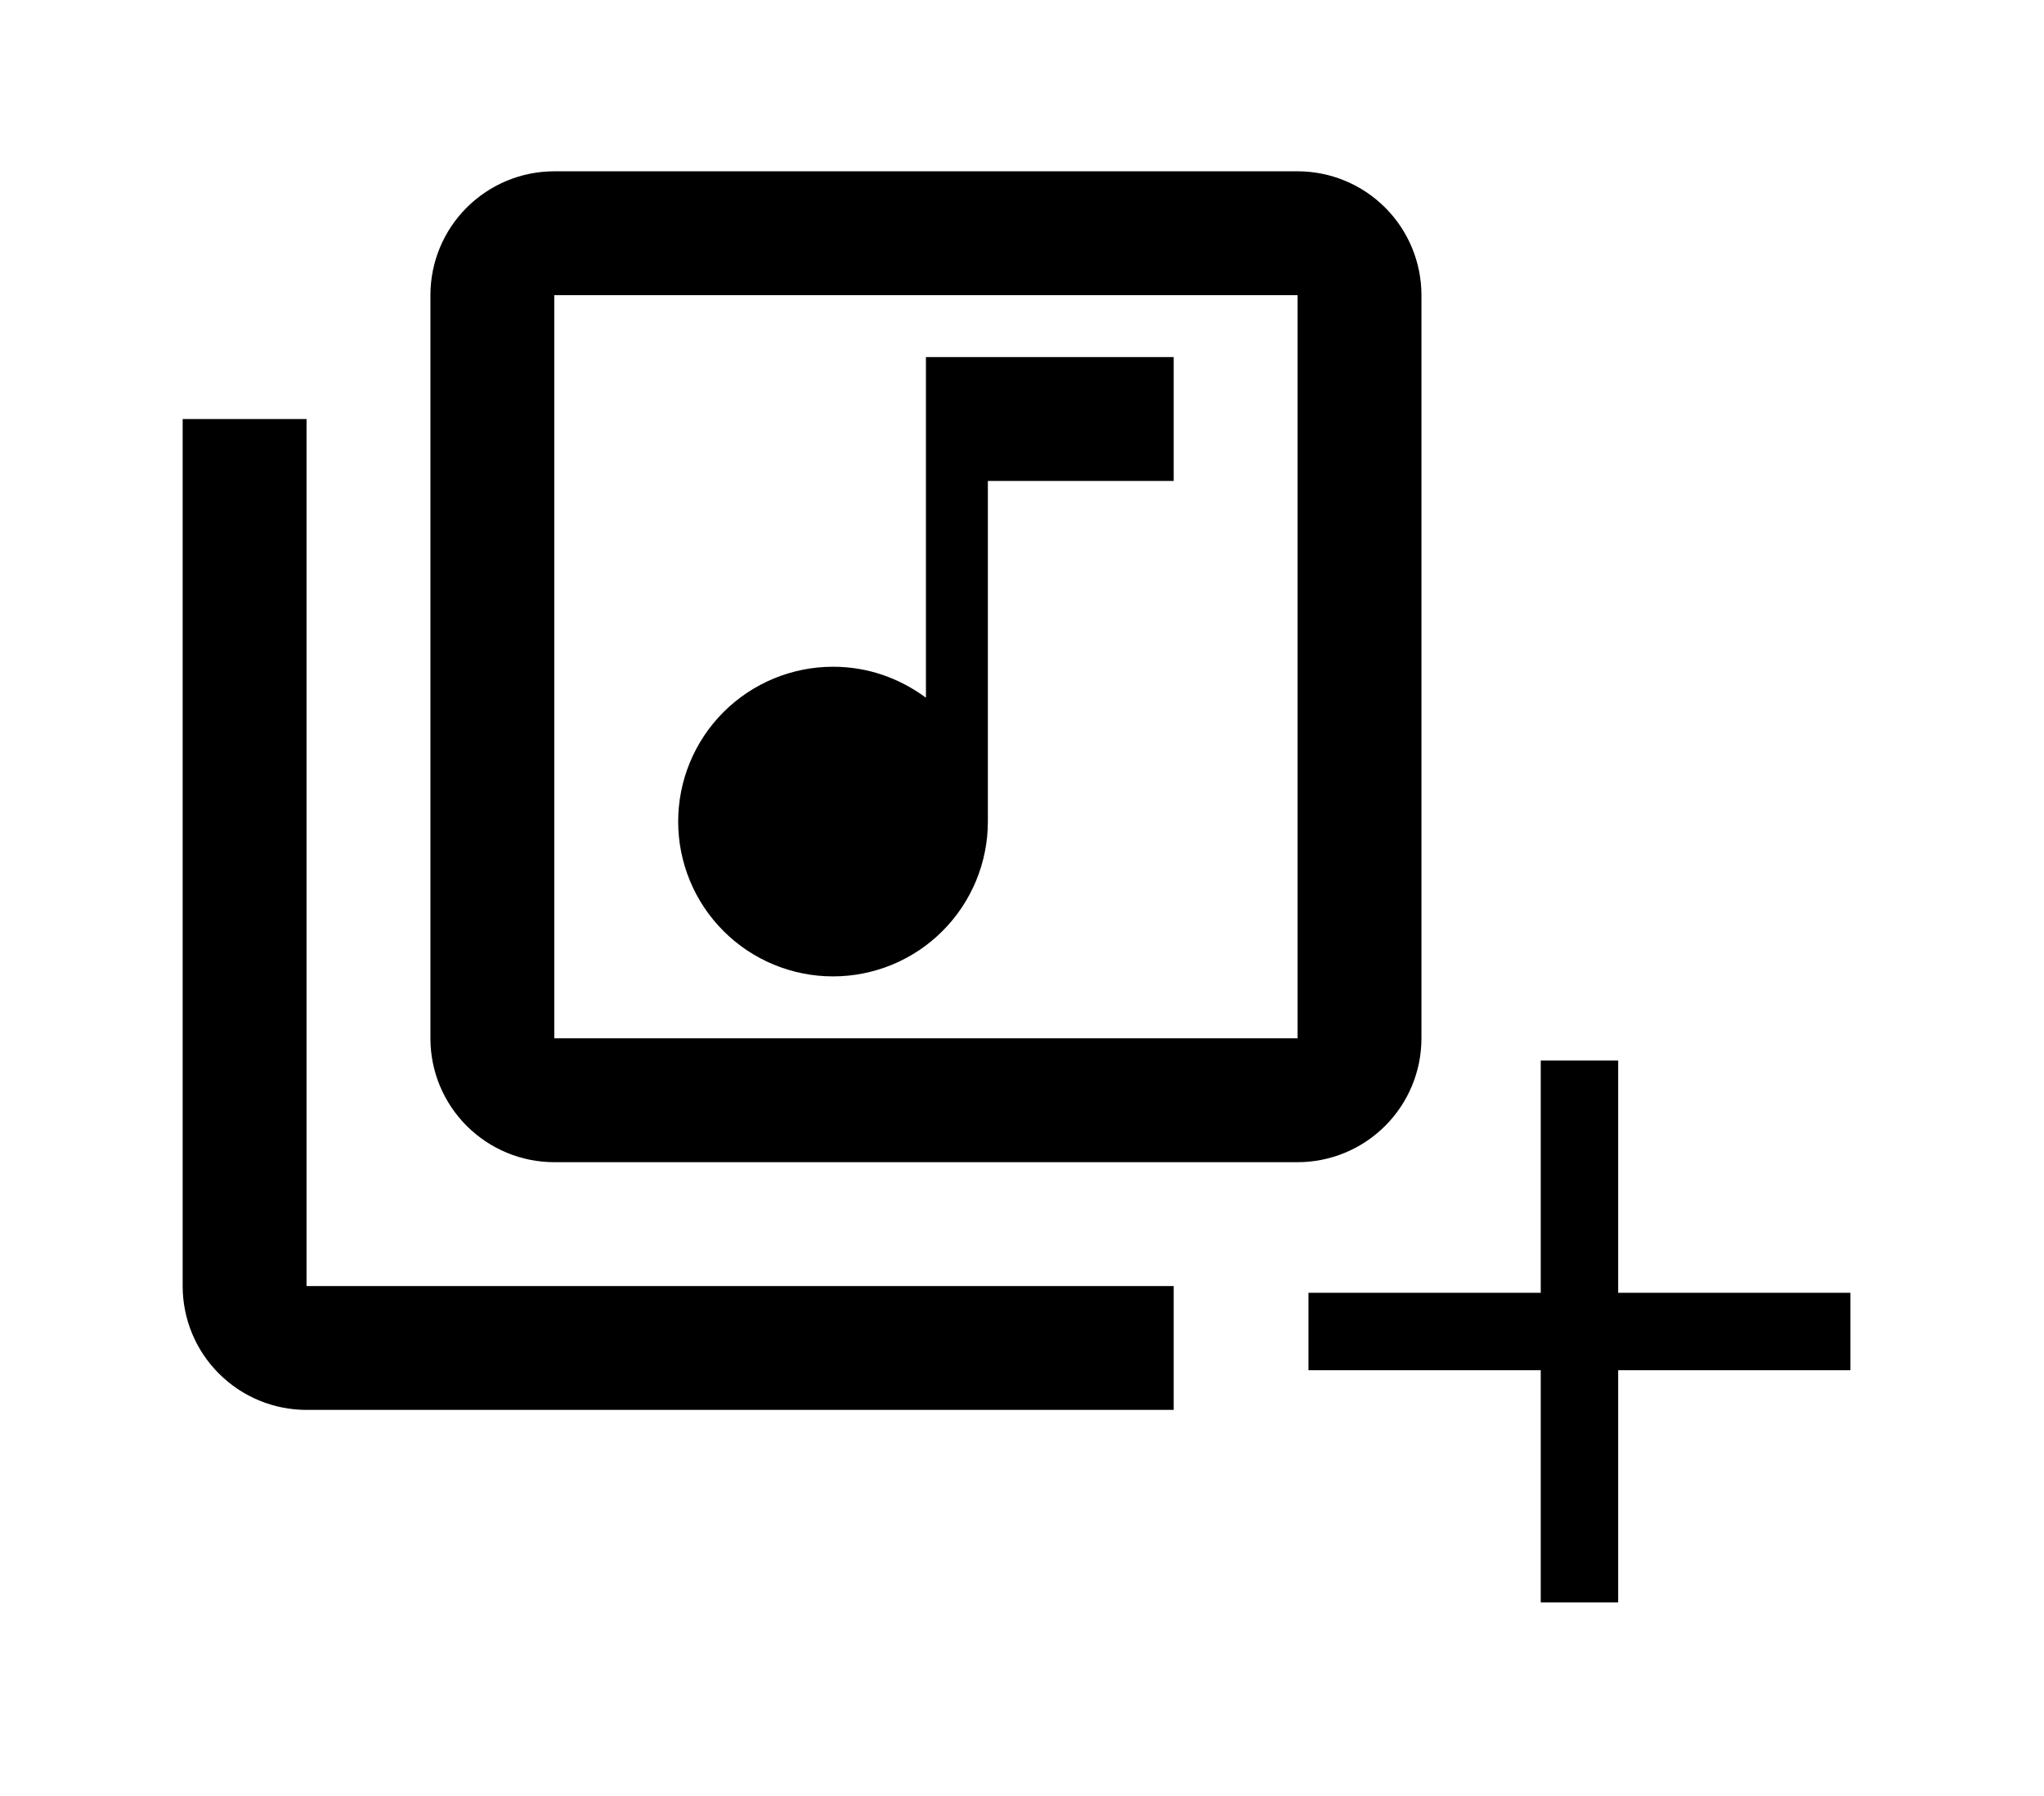 <svg width="33" height="29" viewBox="0 0 33 29" fill="none" xmlns="http://www.w3.org/2000/svg">
<path d="M20.949 2.766H8.949C8.418 2.766 7.91 2.977 7.535 3.352C7.159 3.727 6.949 4.236 6.949 4.766V16.766C6.949 17.297 7.159 17.805 7.535 18.18C7.91 18.555 8.418 18.766 8.949 18.766H20.949C21.479 18.766 21.988 18.555 22.363 18.18C22.738 17.805 22.949 17.297 22.949 16.766V4.766C22.949 4.236 22.738 3.727 22.363 3.352C21.988 2.977 21.479 2.766 20.949 2.766ZM20.949 16.766H8.949V4.766H20.949M13.449 15.766C14.112 15.766 14.748 15.503 15.216 15.034C15.685 14.565 15.949 13.929 15.949 13.266V7.766H18.949V5.766H14.949V11.266C14.529 10.956 14.019 10.766 13.449 10.766C12.786 10.766 12.15 11.03 11.681 11.498C11.212 11.967 10.949 12.603 10.949 13.266C10.949 13.929 11.212 14.565 11.681 15.034C12.15 15.503 12.786 15.766 13.449 15.766ZM4.949 6.766H2.949V20.766C2.949 21.297 3.159 21.805 3.535 22.18C3.91 22.555 4.418 22.766 4.949 22.766H18.949V20.766H4.949" fill="black"/>
<path d="M29.875 22.125H26.125V25.875H24.875V22.125H21.125V20.875H24.875V17.125H26.125V20.875H29.875V22.125Z" fill="black"/>
</svg>
